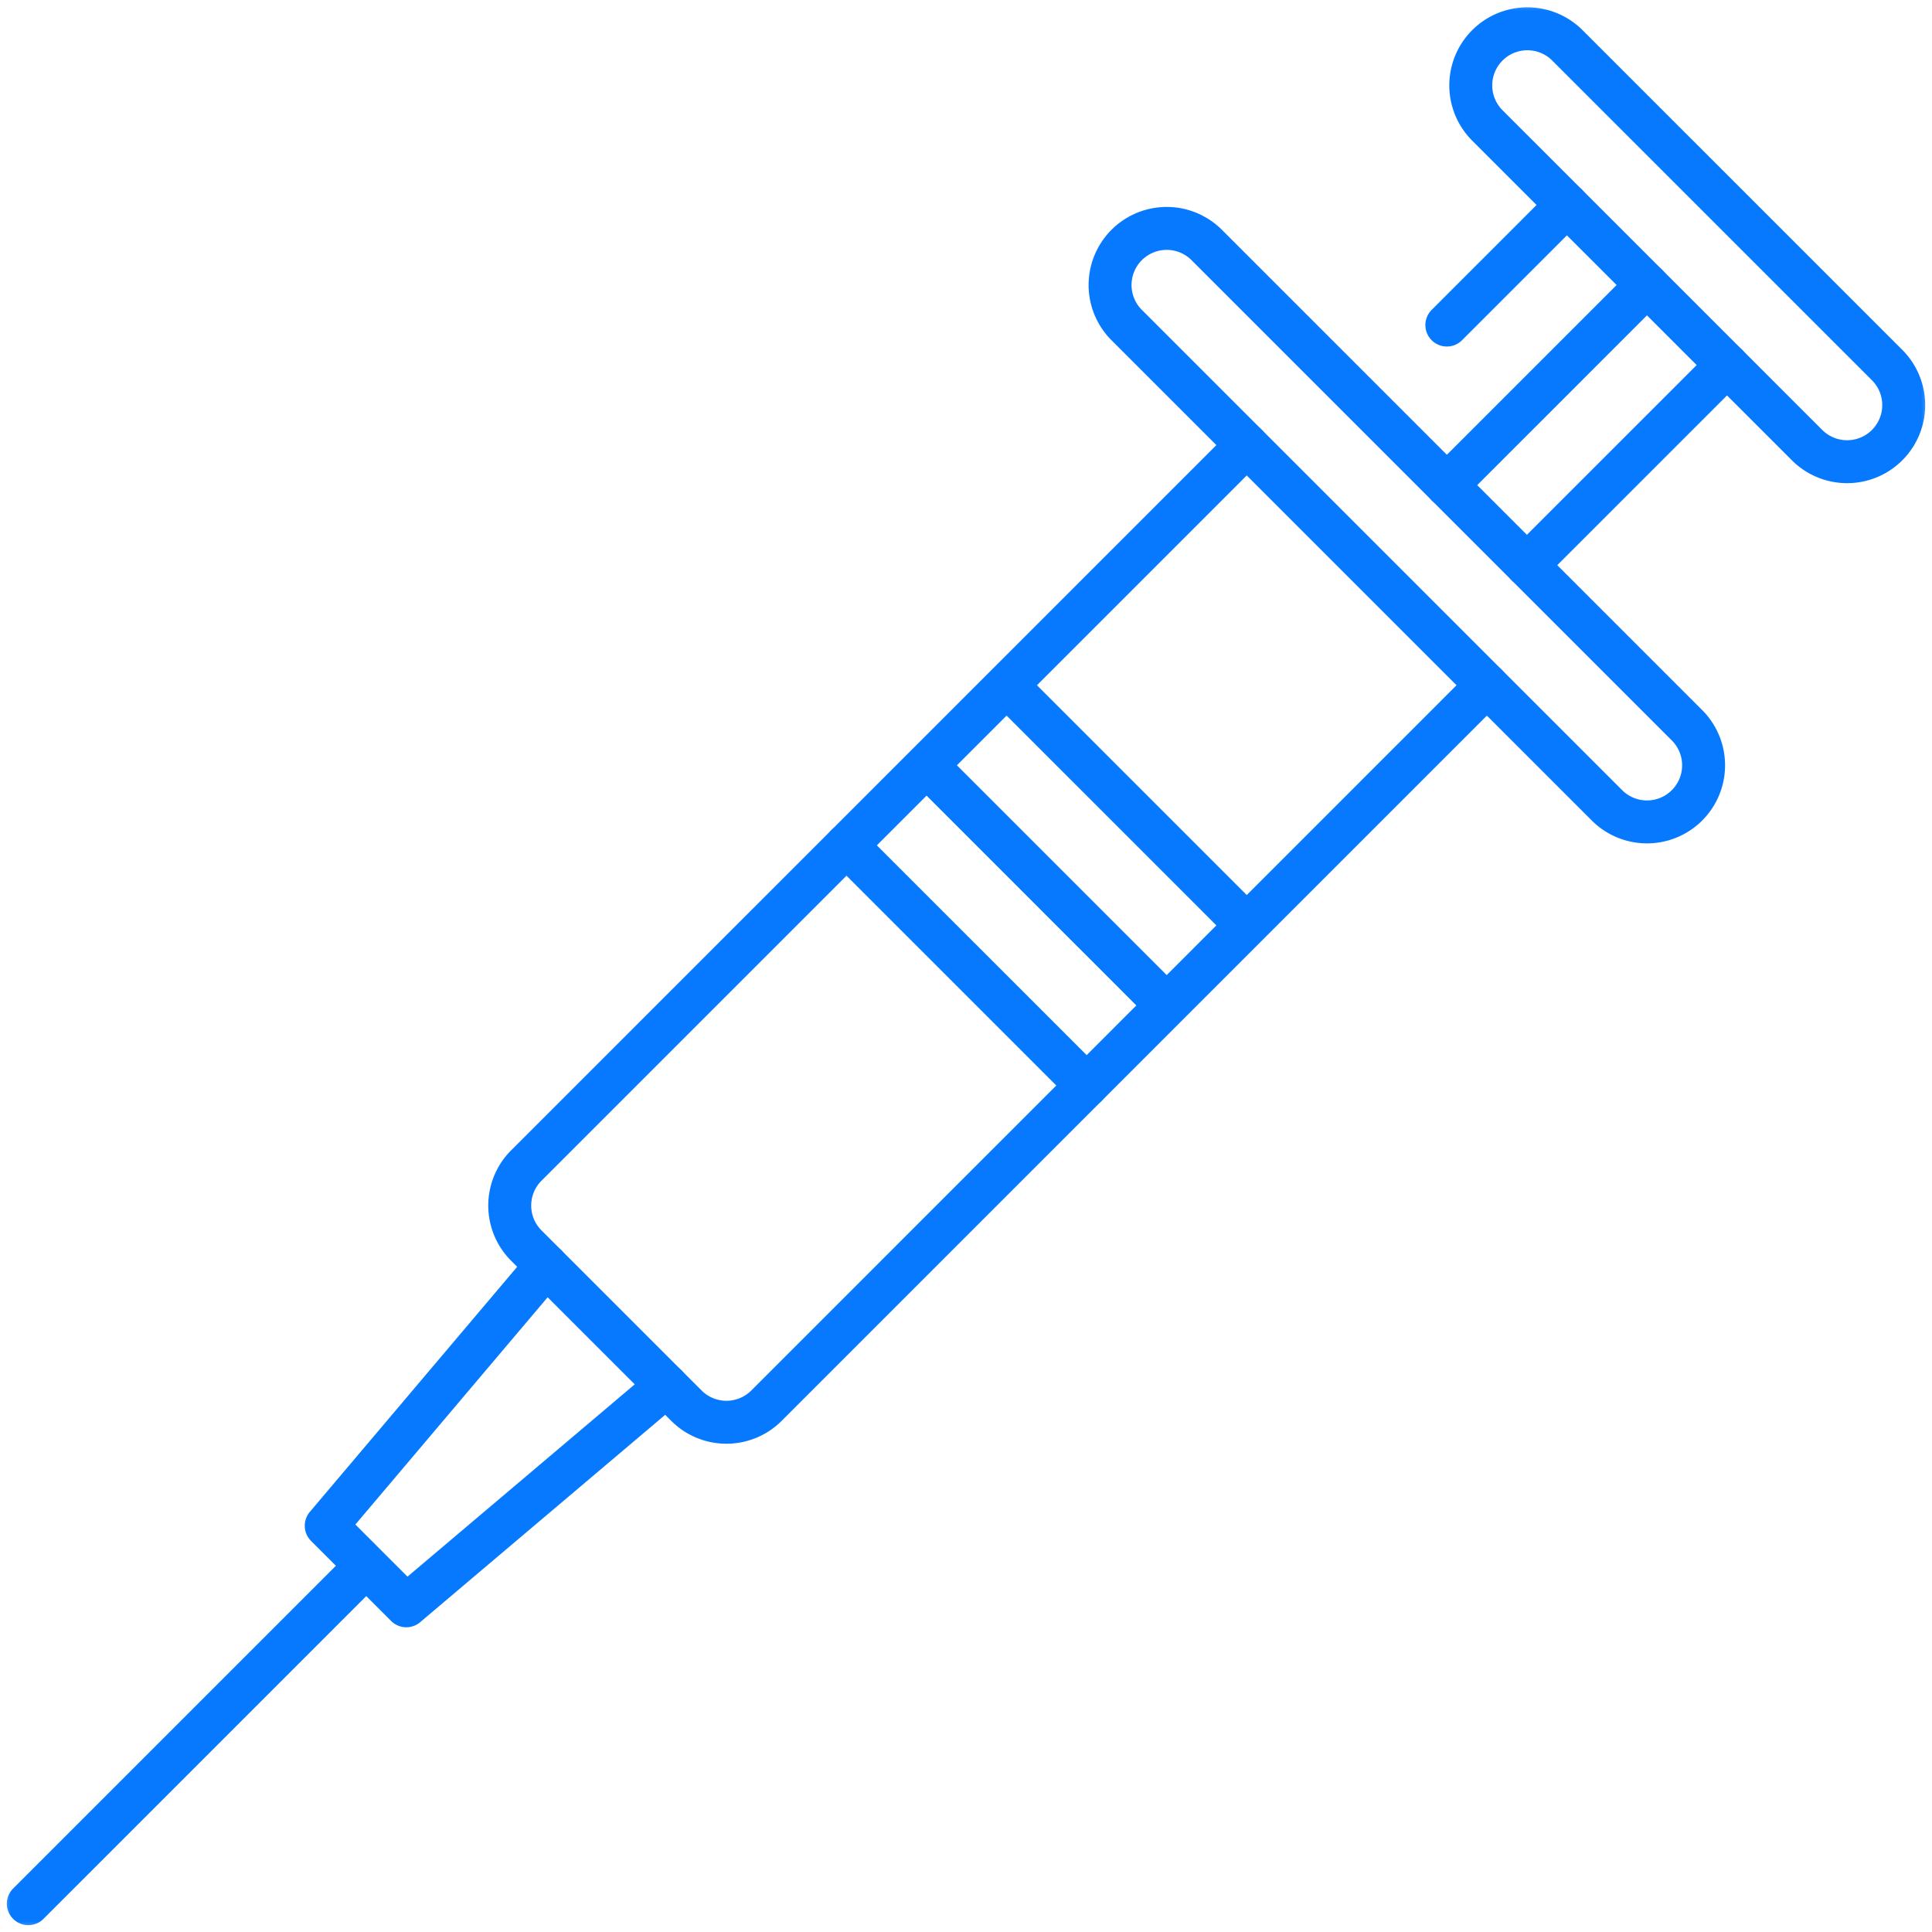 <svg width="90" height="90" fill="none" xmlns="http://www.w3.org/2000/svg"><g clip-path="url(#a)"><mask id="b" style="mask-type:luminance" maskUnits="userSpaceOnUse" x="0" y="0" width="90" height="90"><path d="M0 0h90v90H0V0Z" fill="#fff"/></mask><g mask="url(#b)" stroke="#0779FF" stroke-width="2" stroke-miterlimit="10" stroke-linecap="round" stroke-linejoin="round"><path d="M17.06 72.94 1.319 88.681M87.91 17.006 72.993 2.091a2.637 2.637 0 0 0-3.73 3.728L84.18 20.735a2.637 2.637 0 1 0 3.73-3.729Zm-62.46 41.95L15.197 71.075l3.73 3.729 12.118-10.255m8.389-25.169L50.62 50.565"/><path d="m69.265 31.922-33.56 33.56a2.637 2.637 0 0 1-3.729 0l-7.458-7.458a2.637 2.637 0 0 1 0-3.73l33.56-33.56M46.892 31.922l11.186 11.186M43.163 35.65 54.35 46.837m26.102-29.831-9.323 9.322m5.594-13.051L67.4 22.6m0-7.458 5.594-5.594"/><path d="M78.587 33.786 56.214 11.413a2.637 2.637 0 0 0-3.73 3.729l22.374 22.373a2.637 2.637 0 1 0 3.73-3.729Z"/></g></g><defs><clipPath id="a"><path fill="#fff" d="M0 0h90v90H0z"/></clipPath></defs></svg>